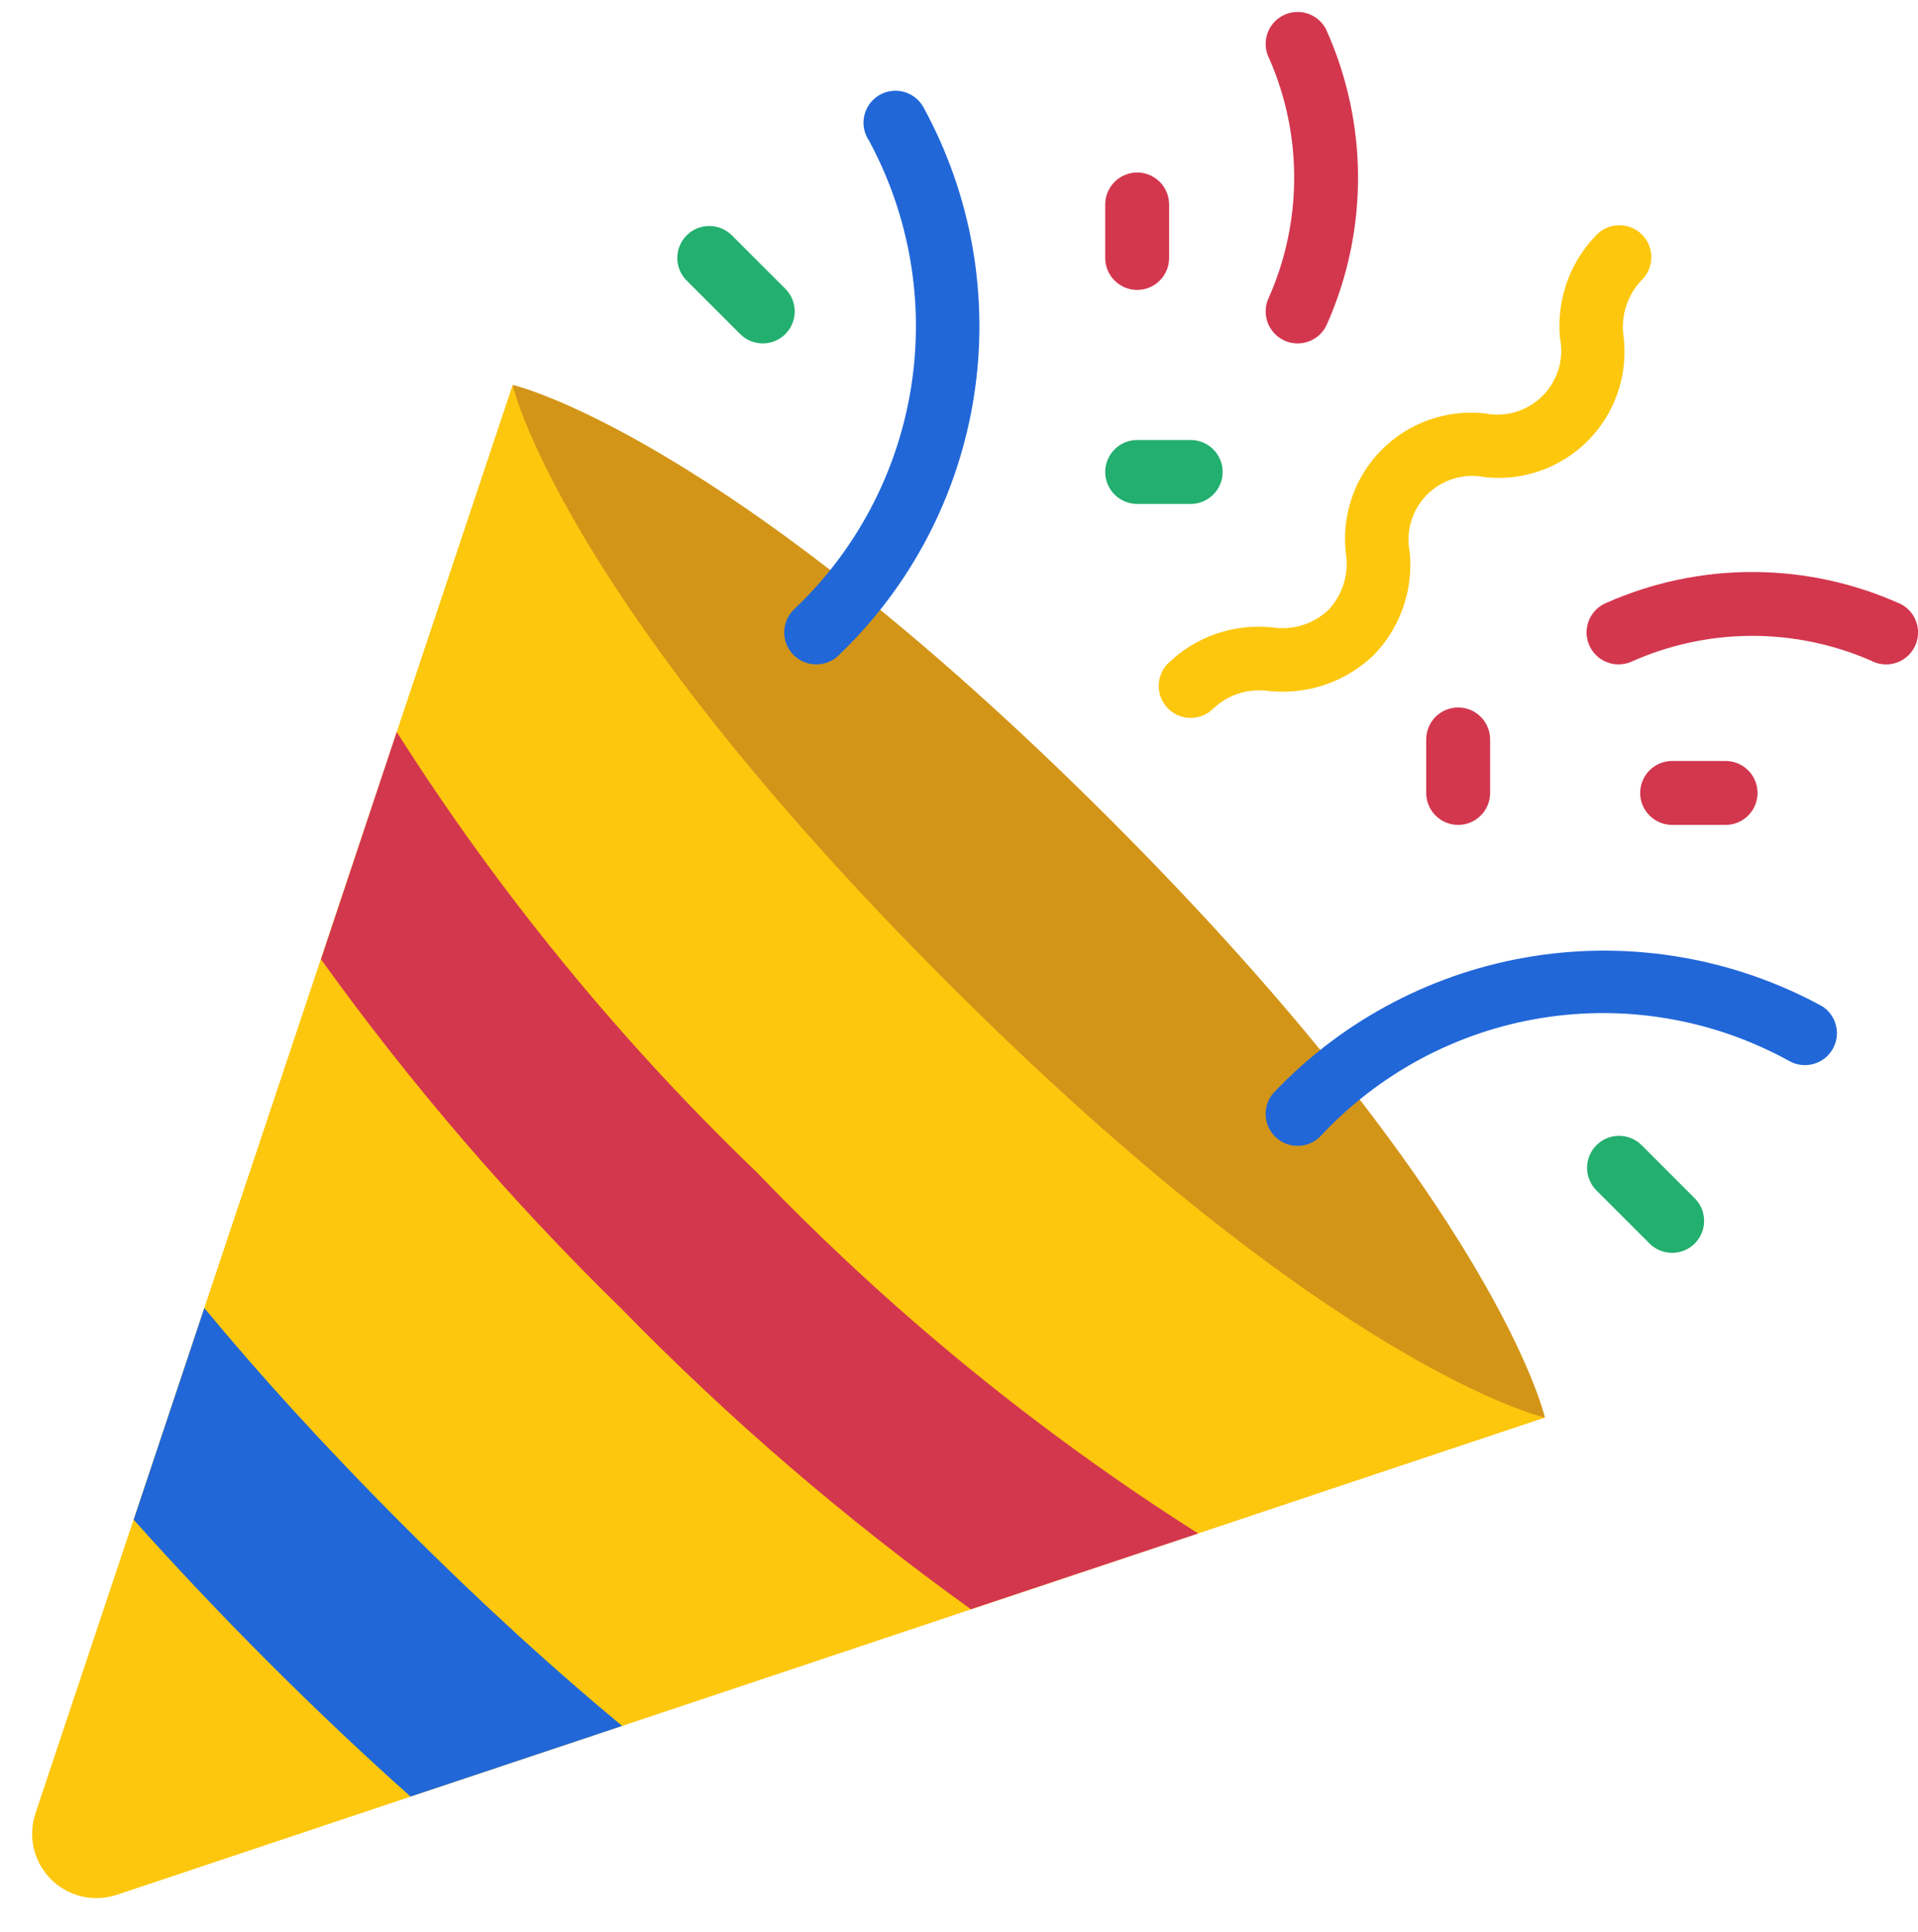 <svg width="140" height="141" viewBox="0 0 140 141" fill="none" xmlns="http://www.w3.org/2000/svg">
<g clip-path="url(#clip0_4302_170450)">
<path d="M112.764 103.462L8.532 138.292C7.704 138.569 6.815 138.61 5.965 138.41C5.115 138.21 4.337 137.777 3.719 137.159C3.102 136.542 2.669 135.764 2.469 134.914C2.269 134.064 2.309 133.175 2.587 132.347L37.416 28.114L112.764 103.462Z" fill="#FDC70E"/>
<path d="M112.768 103.467C112.768 103.467 97.416 99.99 69.171 71.717C41.675 44.246 37.615 28.924 37.422 28.123V28.095C37.422 28.095 52.801 31.574 81.055 59.828C109.31 88.083 112.768 103.467 112.768 103.467Z" fill="#D39518"/>
<path d="M45.411 125.967L29.965 131.124C26.721 128.23 23.268 124.987 19.581 121.3C15.895 117.614 12.651 114.16 9.758 110.917L14.915 95.47C18.834 100.207 23.618 105.504 29.498 111.384C35.378 117.264 40.675 122.047 45.411 125.967Z" fill="#2167D8"/>
<path d="M87.456 111.92L70.866 117.45C61.742 110.897 53.209 103.558 45.363 95.517C37.323 87.672 29.983 79.138 23.43 70.014L28.96 53.424C36.413 65.165 45.249 75.968 55.28 85.6C64.912 95.631 75.715 104.468 87.456 111.92Z" fill="#D3374E"/>
<path d="M59.575 48.491C59.114 48.491 58.663 48.354 58.279 48.098C57.895 47.841 57.596 47.477 57.42 47.051C57.243 46.624 57.197 46.155 57.287 45.703C57.377 45.25 57.599 44.834 57.925 44.508C62.487 40.204 65.499 34.515 66.495 28.323C67.491 22.131 66.414 15.784 63.432 10.267C63.253 10.004 63.13 9.707 63.07 9.395C63.01 9.083 63.015 8.761 63.084 8.451C63.152 8.141 63.284 7.848 63.469 7.59C63.656 7.332 63.892 7.115 64.165 6.952C64.438 6.789 64.741 6.683 65.056 6.642C65.372 6.6 65.692 6.623 65.998 6.71C66.304 6.797 66.589 6.945 66.835 7.146C67.082 7.346 67.284 7.595 67.431 7.877C70.93 14.292 72.218 21.68 71.096 28.9C69.974 36.12 66.505 42.769 61.225 47.819C61.008 48.035 60.75 48.205 60.467 48.32C60.184 48.435 59.881 48.493 59.575 48.491Z" fill="#2167D8"/>
<path d="M55.676 25.064C55.057 25.064 54.464 24.818 54.026 24.381L50.12 20.477C49.904 20.26 49.732 20.003 49.615 19.72C49.498 19.437 49.437 19.133 49.438 18.827C49.438 18.52 49.498 18.217 49.615 17.934C49.733 17.651 49.905 17.393 50.122 17.177C50.559 16.739 51.153 16.493 51.772 16.494C52.079 16.494 52.382 16.554 52.665 16.672C52.948 16.789 53.206 16.961 53.422 17.178L57.326 21.081C57.652 21.408 57.874 21.823 57.964 22.276C58.054 22.729 58.008 23.198 57.831 23.624C57.655 24.05 57.356 24.415 56.972 24.671C56.589 24.927 56.138 25.064 55.676 25.064Z" fill="#23AF6F"/>
<path d="M83.005 21.161C82.386 21.161 81.793 20.915 81.355 20.477C80.918 20.04 80.672 19.446 80.672 18.827V14.924C80.672 14.305 80.918 13.711 81.355 13.274C81.793 12.836 82.386 12.59 83.005 12.59C83.624 12.59 84.218 12.836 84.655 13.274C85.093 13.711 85.338 14.305 85.338 14.924V18.827C85.338 19.446 85.093 20.04 84.655 20.477C84.218 20.915 83.624 21.161 83.005 21.161Z" fill="#D3374E"/>
<path d="M86.911 36.78H83.005C82.386 36.78 81.793 36.534 81.355 36.096C80.918 35.659 80.672 35.066 80.672 34.447C80.672 33.828 80.918 33.234 81.355 32.797C81.793 32.359 82.386 32.113 83.005 32.113H86.911C87.53 32.113 88.124 32.359 88.561 32.797C88.999 33.234 89.245 33.828 89.245 34.447C89.245 35.066 88.999 35.659 88.561 36.096C88.124 36.534 87.53 36.78 86.911 36.78Z" fill="#23AF6F"/>
<path d="M94.716 83.633C94.254 83.633 93.803 83.496 93.42 83.24C93.036 82.984 92.737 82.619 92.56 82.193C92.384 81.766 92.338 81.297 92.428 80.845C92.518 80.392 92.74 79.977 93.066 79.65C98.117 74.37 104.766 70.9 111.986 69.778C119.207 68.657 126.596 69.945 133.01 73.444C133.52 73.771 133.882 74.284 134.02 74.874C134.159 75.465 134.062 76.085 133.75 76.605C133.439 77.125 132.938 77.503 132.352 77.66C131.767 77.817 131.144 77.74 130.614 77.445C125.11 74.408 118.748 73.299 112.541 74.297C106.335 75.294 100.64 78.341 96.365 82.95C95.928 83.387 95.334 83.633 94.716 83.633Z" fill="#2167D8"/>
<path d="M122.054 91.441C121.436 91.441 120.843 91.196 120.405 90.759L116.499 86.853C116.074 86.413 115.839 85.824 115.844 85.212C115.849 84.6 116.095 84.015 116.527 83.582C116.96 83.15 117.545 82.904 118.157 82.899C118.769 82.894 119.358 83.129 119.798 83.554L123.704 87.458C124.03 87.784 124.252 88.2 124.342 88.652C124.432 89.105 124.386 89.574 124.21 90C124.033 90.426 123.734 90.791 123.35 91.047C122.967 91.304 122.516 91.441 122.054 91.441Z" fill="#23AF6F"/>
<path d="M125.956 60.207H122.054C121.435 60.207 120.842 59.961 120.404 59.523C119.967 59.086 119.721 58.492 119.721 57.874C119.721 57.255 119.967 56.661 120.404 56.224C120.842 55.786 121.435 55.54 122.054 55.54H125.956C126.574 55.54 127.168 55.786 127.605 56.224C128.043 56.661 128.289 57.255 128.289 57.874C128.289 58.492 128.043 59.086 127.605 59.523C127.168 59.961 126.574 60.207 125.956 60.207ZM106.435 60.207C105.816 60.207 105.223 59.961 104.785 59.523C104.347 59.086 104.102 58.492 104.102 57.874V53.968C104.102 53.349 104.347 52.755 104.785 52.318C105.223 51.88 105.816 51.634 106.435 51.634C107.054 51.634 107.647 51.88 108.085 52.318C108.522 52.755 108.768 53.349 108.768 53.968V57.874C108.768 58.492 108.522 59.086 108.085 59.523C107.647 59.961 107.054 60.207 106.435 60.207Z" fill="#D3374E"/>
<path d="M86.911 52.397C86.45 52.397 85.999 52.26 85.615 52.004C85.231 51.747 84.932 51.383 84.756 50.957C84.579 50.53 84.533 50.061 84.623 49.609C84.713 49.156 84.935 48.74 85.261 48.414C86.247 47.458 87.428 46.727 88.724 46.273C90.019 45.818 91.398 45.651 92.765 45.782H92.817C93.559 45.904 94.32 45.854 95.04 45.634C95.76 45.415 96.419 45.033 96.968 44.517C97.487 43.962 97.872 43.294 98.091 42.565C98.311 41.837 98.359 41.068 98.232 40.318C98.082 38.949 98.24 37.564 98.696 36.265C99.153 34.965 99.895 33.785 100.868 32.812C101.842 31.838 103.021 31.095 104.32 30.638C105.619 30.181 107.004 30.022 108.373 30.172C109.127 30.324 109.907 30.287 110.643 30.064C111.379 29.842 112.049 29.441 112.593 28.897C113.137 28.353 113.537 27.683 113.76 26.947C113.982 26.211 114.02 25.431 113.868 24.677C113.738 23.309 113.907 21.929 114.362 20.633C114.818 19.336 115.55 18.154 116.507 17.169C116.722 16.941 116.98 16.759 117.266 16.634C117.552 16.508 117.861 16.442 118.174 16.438C118.486 16.434 118.796 16.493 119.086 16.611C119.375 16.729 119.638 16.904 119.858 17.126C120.079 17.348 120.252 17.612 120.369 17.902C120.485 18.192 120.542 18.503 120.536 18.815C120.53 19.128 120.461 19.436 120.334 19.721C120.207 20.007 120.023 20.264 119.795 20.477C119.275 21.033 118.89 21.701 118.67 22.429C118.449 23.157 118.399 23.926 118.523 24.677C118.673 26.047 118.514 27.432 118.058 28.732C117.601 30.031 116.858 31.212 115.884 32.186C114.91 33.16 113.729 33.903 112.43 34.359C111.13 34.816 109.745 34.975 108.375 34.825C107.623 34.673 106.845 34.711 106.111 34.933C105.376 35.155 104.709 35.556 104.167 36.099C103.625 36.642 103.225 37.311 103.005 38.046C102.784 38.781 102.748 39.559 102.901 40.31C103.034 41.677 102.867 43.057 102.412 44.352C101.958 45.648 101.226 46.83 100.269 47.815C99.28 48.765 98.098 49.492 96.803 49.946C95.509 50.4 94.132 50.571 92.765 50.447H92.712C91.969 50.324 91.209 50.374 90.489 50.593C89.77 50.813 89.11 51.195 88.563 51.711C88.346 51.928 88.089 52.101 87.805 52.219C87.522 52.337 87.218 52.397 86.911 52.397Z" fill="#FDC70E"/>
<path d="M94.719 25.064C94.336 25.065 93.958 24.97 93.62 24.79C93.282 24.609 92.993 24.348 92.78 24.03C92.566 23.711 92.435 23.345 92.397 22.963C92.358 22.582 92.415 22.197 92.561 21.842C93.8 19.088 94.449 16.105 94.466 13.085C94.483 10.065 93.867 7.075 92.659 4.307C92.367 3.761 92.304 3.122 92.483 2.529C92.662 1.937 93.07 1.44 93.616 1.148C94.162 0.856 94.801 0.792 95.393 0.972C95.986 1.151 96.483 1.559 96.775 2.104C98.307 5.481 99.109 9.143 99.126 12.851C99.144 16.559 98.378 20.229 96.878 23.62C96.701 24.048 96.402 24.413 96.018 24.67C95.634 24.927 95.182 25.065 94.719 25.064ZM118.144 48.491C117.603 48.492 117.079 48.304 116.661 47.962C116.243 47.618 115.957 47.141 115.852 46.611C115.747 46.08 115.83 45.53 116.086 45.054C116.341 44.578 116.755 44.205 117.255 43.999C120.646 42.498 124.316 41.73 128.025 41.748C131.733 41.766 135.396 42.568 138.773 44.102C139.318 44.394 139.726 44.891 139.905 45.484C140.085 46.076 140.021 46.716 139.729 47.261C139.437 47.807 138.94 48.215 138.348 48.394C137.755 48.574 137.116 48.51 136.57 48.218C133.802 47.009 130.811 46.392 127.791 46.409C124.77 46.426 121.787 47.076 119.033 48.316C118.75 48.432 118.449 48.491 118.144 48.491Z" fill="#D3374E"/>
</g>
<defs>
<clipPath id="clip0_4302_170450">
<rect width="140" height="140" fill="white" transform="translate(0 0.877)"/>
</clipPath>
</defs>
</svg>
